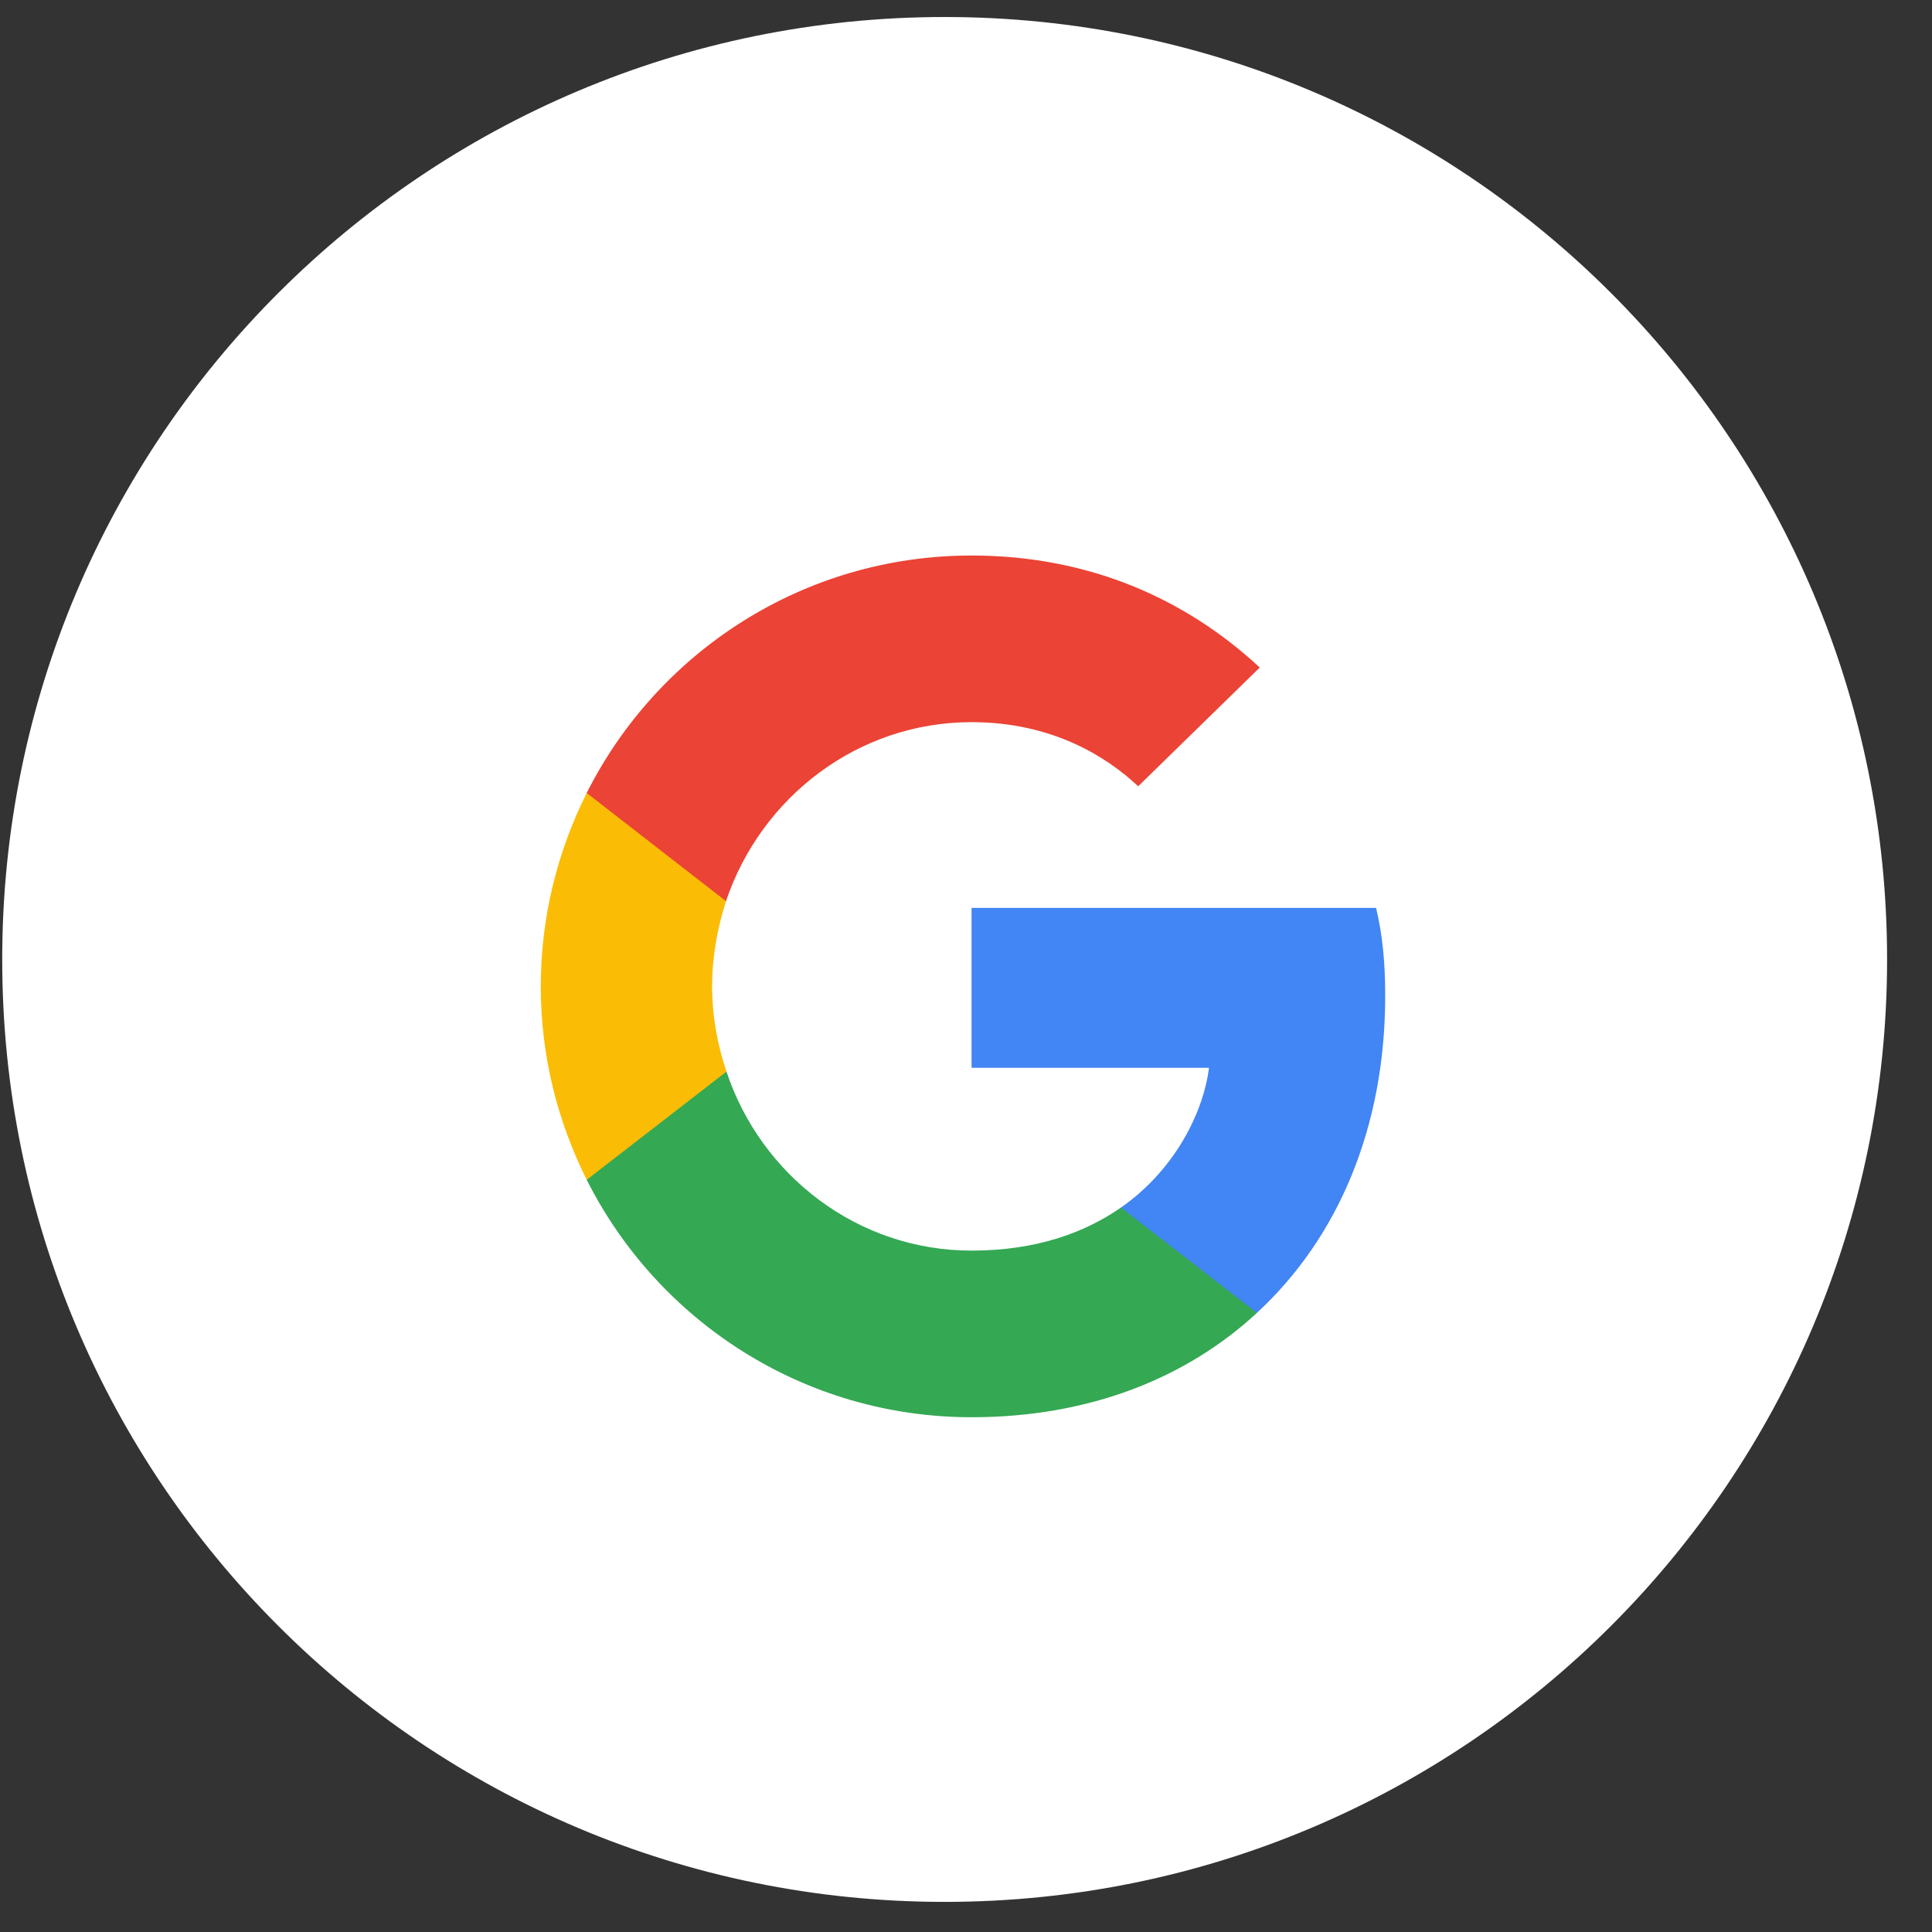<svg width="41" height="41" viewBox="0 0 41 41" fill="none" xmlns="http://www.w3.org/2000/svg">
<rect x="0" y="0" width="41" height="41" fill="#333333" stroke="none"/>
<path d="M20.047 40.361C31.093 40.361 40.047 31.407 40.047 20.361C40.047 9.315 31.093 0.361 20.047 0.361C9.001 0.361 0.047 9.315 0.047 20.361C0.047 31.407 9.001 40.361 20.047 40.361Z" fill="white"/>
<path d="M29.396 21.136C29.396 20.385 29.335 19.836 29.203 19.267H20.618V22.66H25.657C25.556 23.503 25.007 24.773 23.788 25.627L23.771 25.74L26.485 27.843L26.673 27.862C28.4 26.267 29.396 23.92 29.396 21.136Z" fill="#4285F4"/>
<path d="M20.619 30.076C23.087 30.076 25.16 29.263 26.674 27.861L23.788 25.626C23.016 26.164 21.98 26.54 20.619 26.54C18.201 26.54 16.149 24.945 15.417 22.741L15.31 22.75L12.488 24.934L12.451 25.037C13.954 28.023 17.043 30.076 20.619 30.076Z" fill="#34A853"/>
<path d="M15.417 22.741C15.224 22.172 15.112 21.562 15.112 20.933C15.112 20.303 15.224 19.693 15.407 19.124L15.402 19.003L12.544 16.784L12.451 16.828C11.831 18.068 11.476 19.46 11.476 20.933C11.476 22.406 11.831 23.797 12.451 25.037L15.417 22.741Z" fill="#FBBC05"/>
<path d="M20.619 15.325C22.336 15.325 23.494 16.066 24.154 16.686L26.734 14.166C25.15 12.694 23.087 11.789 20.619 11.789C17.043 11.789 13.954 13.841 12.451 16.828L15.407 19.124C16.149 16.92 18.201 15.325 20.619 15.325Z" fill="#EB4335"/>
</svg>
